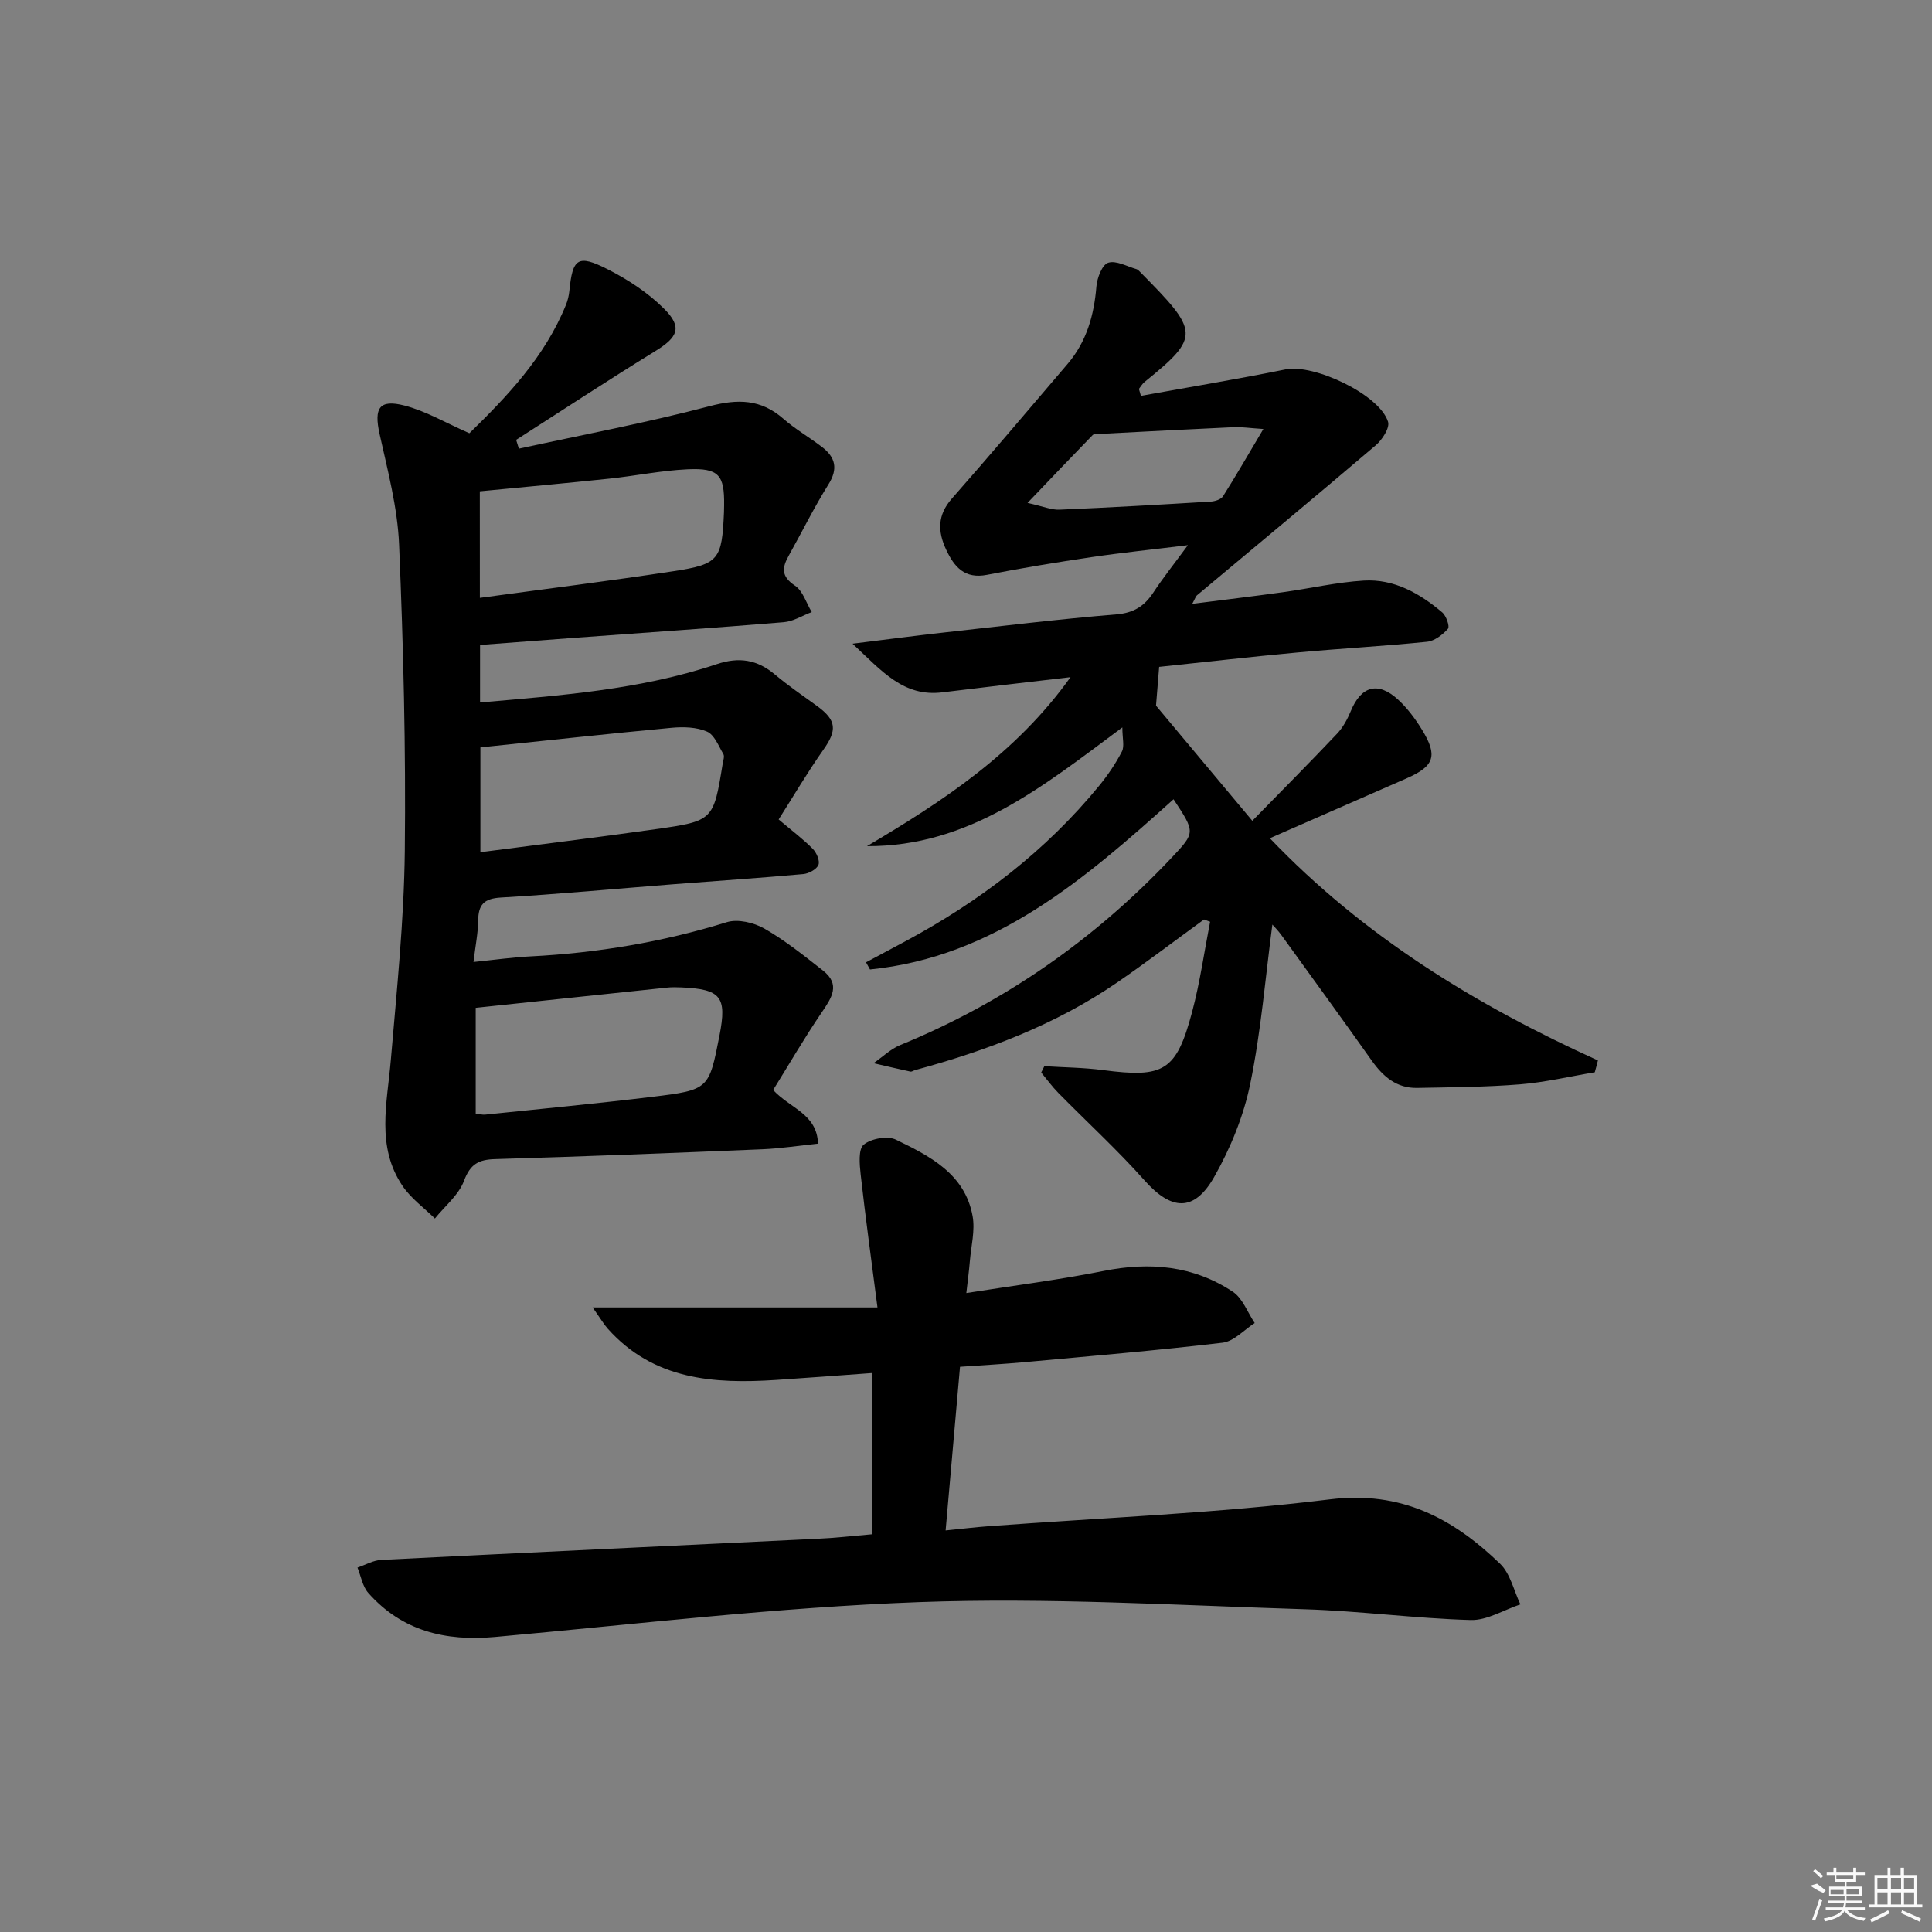 <svg enable-background="new 0 0 400 400" viewBox="0 0 400 400" xmlns="http://www.w3.org/2000/svg"><rect x="0" y="0" width="400" height="400" fill="#808080" stroke="none"/><path d="m330.18 222c-5.15.86-10.28 2.08-15.47 2.5-7.08.57-14.2.6-21.31.74-4.24.08-7.04-2.34-9.39-5.65-6.16-8.69-12.42-17.3-18.67-25.93-.73-1.01-1.62-1.91-1.91-2.24-1.43 10.81-2.33 22-4.57 32.92-1.37 6.7-4.09 13.37-7.48 19.34-4.17 7.34-8.88 6.93-14.41.72-5.63-6.33-11.91-12.08-17.85-18.12-1.29-1.31-2.37-2.81-3.55-4.23.22-.44.44-.87.65-1.31 4.05.26 8.13.28 12.14.81 12.61 1.66 15.18.23 18.44-11.99 1.64-6.14 2.52-12.47 3.74-18.72-.42-.16-.84-.31-1.26-.47-5.99 4.35-11.88 8.85-17.98 13.04-12.76 8.76-27.03 14.12-41.87 18.15-.32.09-.66.36-.94.3-2.55-.55-5.09-1.15-7.63-1.74 1.84-1.27 3.52-2.93 5.54-3.76 21.6-8.85 40.27-21.9 56.25-38.86 4.85-5.16 4.83-5.18.32-12.02-18.38 16.52-37.03 32.64-62.85 35.24-.27-.49-.55-.98-.82-1.48 2.69-1.44 5.39-2.88 8.08-4.32 15.41-8.27 29.1-18.69 40.22-32.28 1.78-2.18 3.39-4.55 4.68-7.05.56-1.09.09-2.71.09-4.99-16.53 12.28-31.71 24.67-52.87 24.59 15.64-9.28 30.77-19.1 42.14-34.99-9.53 1.12-18.03 2.09-26.51 3.14-8.06 1-12.51-4.36-18.62-10.07 7.28-.9 13.11-1.67 18.95-2.32 11.88-1.32 23.76-2.77 35.67-3.75 3.6-.3 5.8-1.7 7.66-4.53 1.99-3.02 4.26-5.87 7.15-9.8-7.39.91-13.7 1.55-19.97 2.48-7.23 1.07-14.45 2.26-21.62 3.66-4.62.9-6.77-1.61-8.45-5.19-1.78-3.77-1.84-7.17 1.16-10.58 8.1-9.2 16.02-18.57 23.98-27.9 3.93-4.61 5.47-10.08 5.96-16.04.15-1.77 1.18-4.49 2.43-4.9 1.64-.54 3.89.76 5.86 1.32.29.08.55.38.78.61 12.19 12.32 12.58 13.31.88 22.77-.46.38-.77.94-1.15 1.42.14.48.27.96.41 1.44 9.99-1.81 20.01-3.46 29.95-5.48 5.85-1.19 19.44 5.18 21.22 10.84.4 1.26-1.2 3.72-2.53 4.86-12.27 10.45-24.68 20.73-37.04 31.08-.23.19-.32.56-.97 1.76 6.64-.85 12.72-1.57 18.77-2.41 5.59-.77 11.14-2.07 16.75-2.41 6.27-.38 11.57 2.64 16.23 6.58.84.7 1.6 2.93 1.2 3.39-1.09 1.24-2.78 2.54-4.34 2.7-8.93.91-17.9 1.39-26.84 2.22-9.58.88-19.14 1.99-28.62 2.98-.23 2.83-.44 5.45-.65 8.03 6.34 7.57 12.86 15.38 19.94 23.84 6.22-6.36 11.96-12.13 17.55-18.04 1.22-1.29 2.14-2.99 2.83-4.66 2.14-5.2 5.62-6.22 9.78-2.41 1.93 1.77 3.57 3.97 4.95 6.22 3.33 5.4 2.6 7.56-3.1 10.07-9.26 4.07-18.54 8.12-28.38 12.43 19.37 20.28 42.64 34.55 67.92 46-.2.83-.42 1.64-.65 2.45zm-68.61-133.18c-2.94-.19-4.53-.45-6.1-.38-9.28.42-18.55.92-27.82 1.4-.48.03-1.15-.04-1.42.23-4.21 4.32-8.37 8.7-13.49 14.05 3.26.72 4.94 1.47 6.6 1.4 10.44-.44 20.88-1.04 31.31-1.67.89-.05 2.14-.44 2.56-1.1 2.7-4.26 5.21-8.64 8.36-13.93z"/><path d="m161.21 169.66c2.83 2.39 5.1 4.09 7.07 6.09.78.79 1.52 2.51 1.16 3.33-.4.93-2 1.79-3.14 1.89-8.93.81-17.89 1.4-26.83 2.1-11.93.93-23.86 2.06-35.8 2.76-3.51.21-4.63 1.5-4.67 4.76-.03 2.59-.56 5.17-.97 8.58 4.35-.44 8.08-.97 11.82-1.16 13.83-.71 27.36-2.97 40.62-7.08 2.28-.71 5.6.08 7.78 1.32 4.31 2.47 8.24 5.63 12.16 8.71 3.63 2.85 1.81 5.58-.24 8.59-3.62 5.31-6.84 10.88-10.1 16.12 3.57 3.86 9.07 4.92 9.29 11.11-4.01.42-7.74 1-11.49 1.16-18.45.77-36.9 1.5-55.35 2.04-3.44.1-5.15 1.02-6.45 4.49-1.1 2.94-3.95 5.23-6.03 7.81-2.25-2.22-4.94-4.15-6.68-6.72-5.55-8.18-3.19-17.22-2.44-26.13 1.22-14.39 2.73-28.81 2.89-43.24.23-21.13-.29-42.29-1.18-63.41-.32-7.7-2.37-15.37-4.05-22.96-1.17-5.32-.09-7.21 5.18-5.85 4.41 1.14 8.48 3.56 13.42 5.73 7.72-7.54 15.59-15.72 20-26.6.37-.91.6-1.9.7-2.87.67-6.75 1.73-7.62 7.89-4.5 4.23 2.14 8.39 4.87 11.72 8.19 3.86 3.85 2.86 5.9-1.86 8.8-9.69 5.96-19.19 12.22-28.77 18.35.19.61.38 1.21.57 1.82 13.17-2.87 26.45-5.36 39.47-8.79 5.87-1.54 10.62-1.47 15.26 2.58 2.5 2.18 5.41 3.86 8.05 5.88 2.75 2.12 3.35 4.49 1.31 7.73-2.98 4.76-5.47 9.84-8.22 14.75-1.4 2.49-1.6 4.3 1.29 6.21 1.64 1.09 2.34 3.6 3.47 5.47-1.93.73-3.82 1.94-5.8 2.1-14.41 1.19-28.83 2.17-43.25 3.23-6.44.47-12.88.97-19.62 1.48v11.91c16.63-1.46 33.15-2.62 49-7.93 4.6-1.54 8.36-.96 12.02 2.12 2.8 2.35 5.83 4.42 8.79 6.57 4.03 2.94 4.13 4.99 1.26 9.04-3.32 4.71-6.24 9.7-9.25 14.42zm-62.72 39v21.89c.7.08 1.35.28 1.96.22 11.55-1.2 23.11-2.29 34.63-3.69 11.72-1.43 11.7-1.57 13.88-12.69 1.57-8.03.32-9.6-7.93-9.96-1-.04-2-.06-2.99.05-13.03 1.36-26.05 2.75-39.55 4.18zm.86-84.88c13.58-1.85 26.86-3.5 40.08-5.52 9.45-1.45 10.03-2.38 10.46-12.18.02-.5.03-1 .03-1.49.08-6.26-1.11-7.72-7.53-7.43-5.44.25-10.83 1.37-16.25 1.94-8.84.93-17.69 1.74-26.8 2.62.01 7.26.01 14.49.01 22.06zm.11 30.96v21.7c12.23-1.6 24.25-3.07 36.23-4.76 12.03-1.7 12.02-1.8 13.94-13.6.11-.65.41-1.49.13-1.96-.99-1.68-1.85-3.99-3.38-4.65-2.15-.94-4.88-1.01-7.3-.79-13.05 1.22-26.08 2.65-39.62 4.06z"/><path d="m180.6 317.65c0-11.14 0-21.9 0-33.38-6.79.49-13.34 1-19.9 1.43-12.94.85-25.39 0-34.86-10.6-.82-.92-1.45-2.01-3.14-4.41h58.97c-1.29-10-2.5-18.76-3.48-27.54-.23-2.09-.51-5.22.63-6.16 1.54-1.27 4.93-1.88 6.68-1.03 7.02 3.4 14.29 7.08 15.87 15.84.53 2.97-.31 6.19-.57 9.29-.16 1.94-.42 3.88-.73 6.62 9.88-1.56 19.21-2.73 28.4-4.57 9.58-1.92 18.61-1.12 26.78 4.31 2.04 1.36 3.04 4.27 4.52 6.47-2.21 1.41-4.31 3.8-6.65 4.07-13.69 1.62-27.43 2.78-41.16 4.04-4.12.38-8.26.6-13.2.95-.98 11.15-1.95 22.13-2.98 33.88 3.5-.35 6.22-.68 8.95-.88 23.54-1.76 47.18-2.67 70.58-5.55 14.81-1.83 25.5 3.92 35.26 13.32 2.13 2.05 2.85 5.58 4.21 8.42-3.43 1.14-6.9 3.34-10.3 3.24-11.45-.33-22.87-1.87-34.33-2.23-26.6-.83-53.27-2.45-79.82-1.48-29.34 1.07-58.6 4.58-87.87 7.22-10.24.92-19.22-1.23-26.21-9.12-1.2-1.35-1.52-3.48-2.24-5.25 1.65-.55 3.27-1.51 4.94-1.59 30.06-1.51 60.13-2.91 90.19-4.37 3.65-.15 7.28-.58 11.46-.94z"/><g fill="#fafafa"><path d="m374.8 390.4 1.4-.4c.7.5 1.3 1 1.8 1.4l-.5.5c-1.5-.6-2.1-1.1-2.7-1.5zm1 7.3-.6-.3c.5-1.4 1.1-2.8 1.5-4.3.2.1.4.2.6.3-.5 1.3-1 2.8-1.5 4.3zm-.4-10.3.4-.4c.4.3 1 .8 1.7 1.4l-.5.5c-.4-.5-1-1-1.6-1.5zm2.5.3h1.7v-1h.6v1h3.5v-1h.6v1h1.8v.5h-1.8v1.4h-2v1h3.2v2h-3.2v.9h3.3v.5h-3.4c0 .3-.1.6-.1.9h4v.5h-3.7c.7.9 1.9 1.5 3.8 1.7-.1.2-.2.4-.3.6-2.1-.4-3.5-1.1-4-2.1-.4 1-1.8 1.7-4 2.2-.1-.2-.2-.4-.3-.6 2.1-.4 3.4-1 3.8-1.8h-3.4v-.5h3.6c.1-.3.1-.6.2-.9h-3.3v-.5h3.4c0-.3 0-.6 0-.9h-3.2v-2h3.3v-1h-2.1v-1.4h-1.7v-.5zm1.1 3.5v1h2.7c0-.3 0-.4 0-.4 0-.1 0-.2 0-.2 0-.1 0-.2 0-.3h-2.7zm1.2-3v.9h3.5v-.9zm4.7 3h-2.6v.6.4h2.6z"/><path d="m393.6 386.7h.6v1.5h2.7v6.1h1.1v.6h-11v-.6h1.1v-6.1h2.7v-1.5h.6v1.5h2.1v-1.5zm-2.7 8.8.4.6c-1.2.6-2.5 1.3-3.8 1.9-.1-.2-.2-.4-.3-.6 1.2-.6 2.5-1.2 3.7-1.9zm-2.2-6.7v2.4h2.1v-2.4zm0 3v2.5h2.1v-2.5zm2.8-3v2.4h2.1v-2.4zm0 3v2.5h2.1v-2.5zm6 6.1c-1.4-.7-2.7-1.3-3.9-1.8l.2-.6c1.5.6 2.7 1.2 3.9 1.7zm-1.2-9.1h-2.1v2.4h2.1zm-2.1 3v2.5h2.1v-2.5z"/></g></svg>